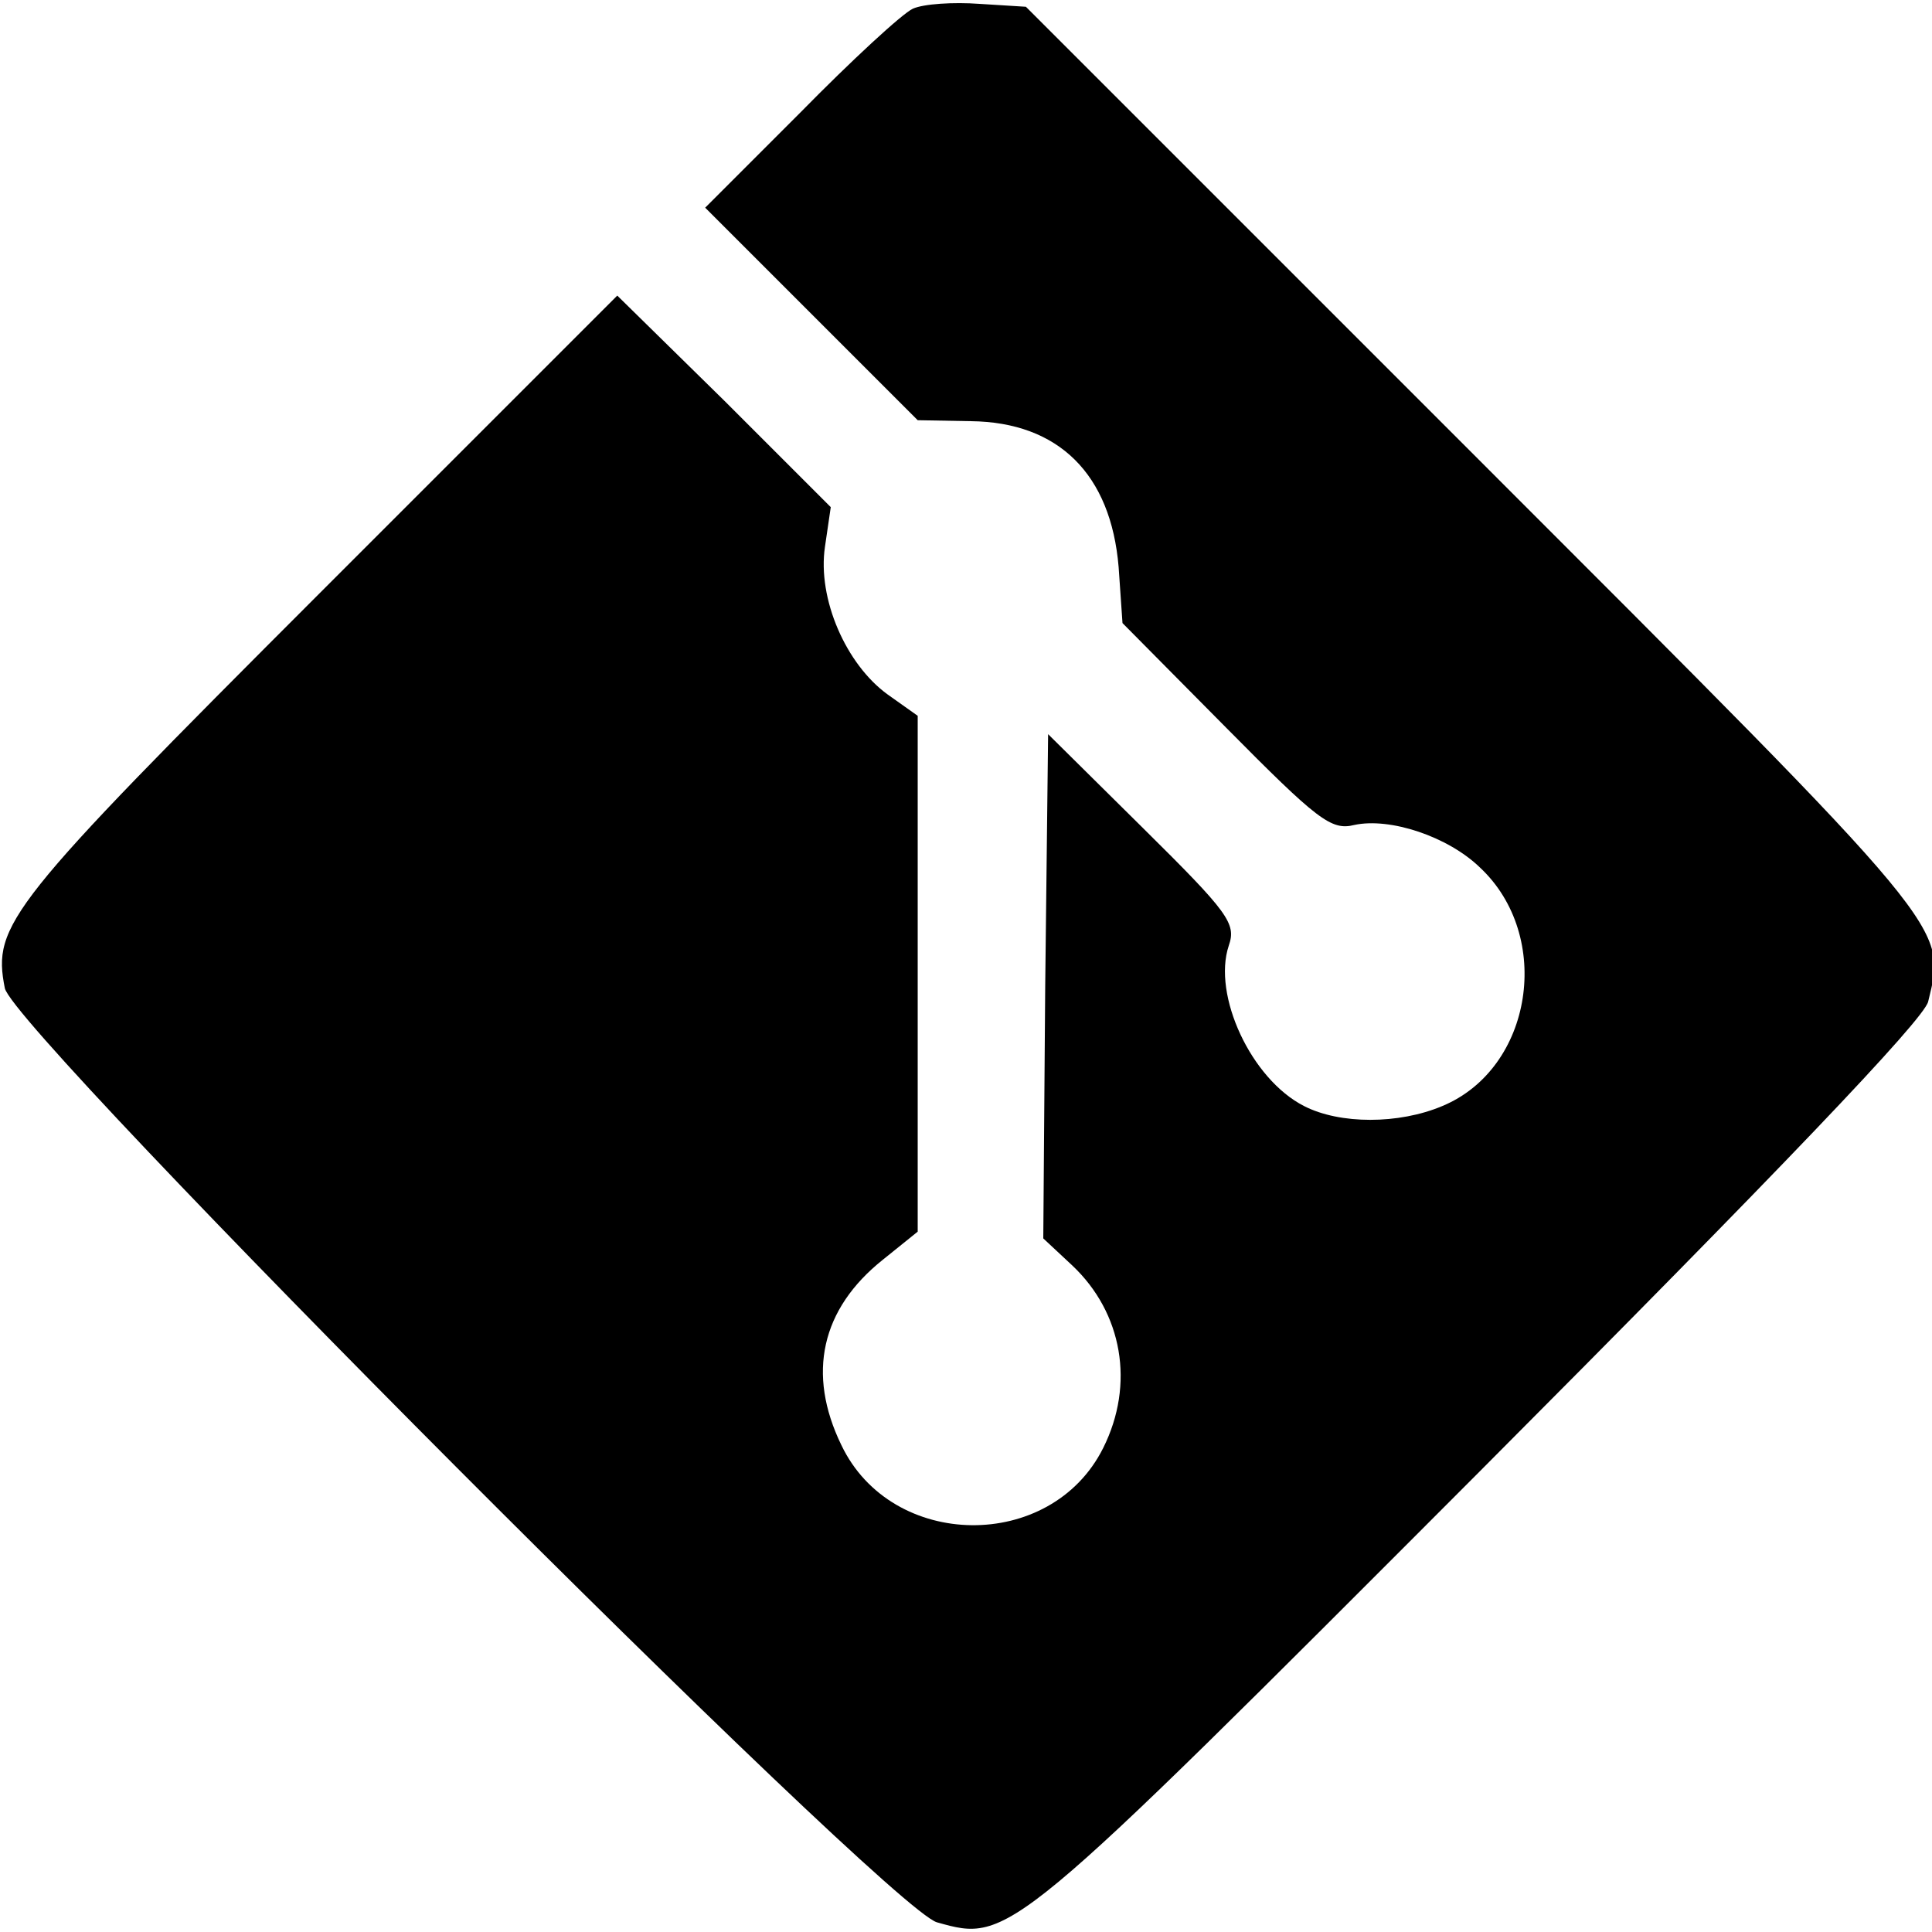 <?xml version="1.0" standalone="no"?>
<!DOCTYPE svg PUBLIC "-//W3C//DTD SVG 20010904//EN"
 "http://www.w3.org/TR/2001/REC-SVG-20010904/DTD/svg10.dtd">
<svg version="1.0" xmlns="http://www.w3.org/2000/svg"
 width="200pt" height="200pt" viewBox="0 0 200 200"
 preserveAspectRatio="xMidYMid meet">

<g transform="translate(0,200) scale(0.1,-0.1)"
fill="#000000" stroke="none">
<path d="M945 1991 c-11 -5 -64 -54 -117 -108 l-98 -98 110 -110 110 -110 55
-1 c91 -1 145 -55 153 -151 l4 -58 107 -108 c95 -96 109 -107 133 -101 37 8
97 -12 130 -44 76 -71 55 -208 -39 -247 -45 -19 -106 -19 -143 0 -55 28 -95
115 -78 166 8 23 0 34 -89 122 l-98 97 -3 -261 -2 -261 30 -28 c52 -49 65
-123 32 -189 -54 -108 -219 -106 -271 3 -36 74 -21 141 43 192 l36 29 0 267 0
267 -31 22 c-43 31 -73 99 -65 153 l6 41 -110 110 -111 109 -309 -309 c-322
-322 -338 -342 -325 -408 10 -46 914 -953 965 -967 75 -21 74 -22 562 467 310
311 459 467 464 486 19 79 28 68 -470 566 l-464 464 -48 3 c-27 2 -58 0 -69
-5z"/>
</g>
</svg>
